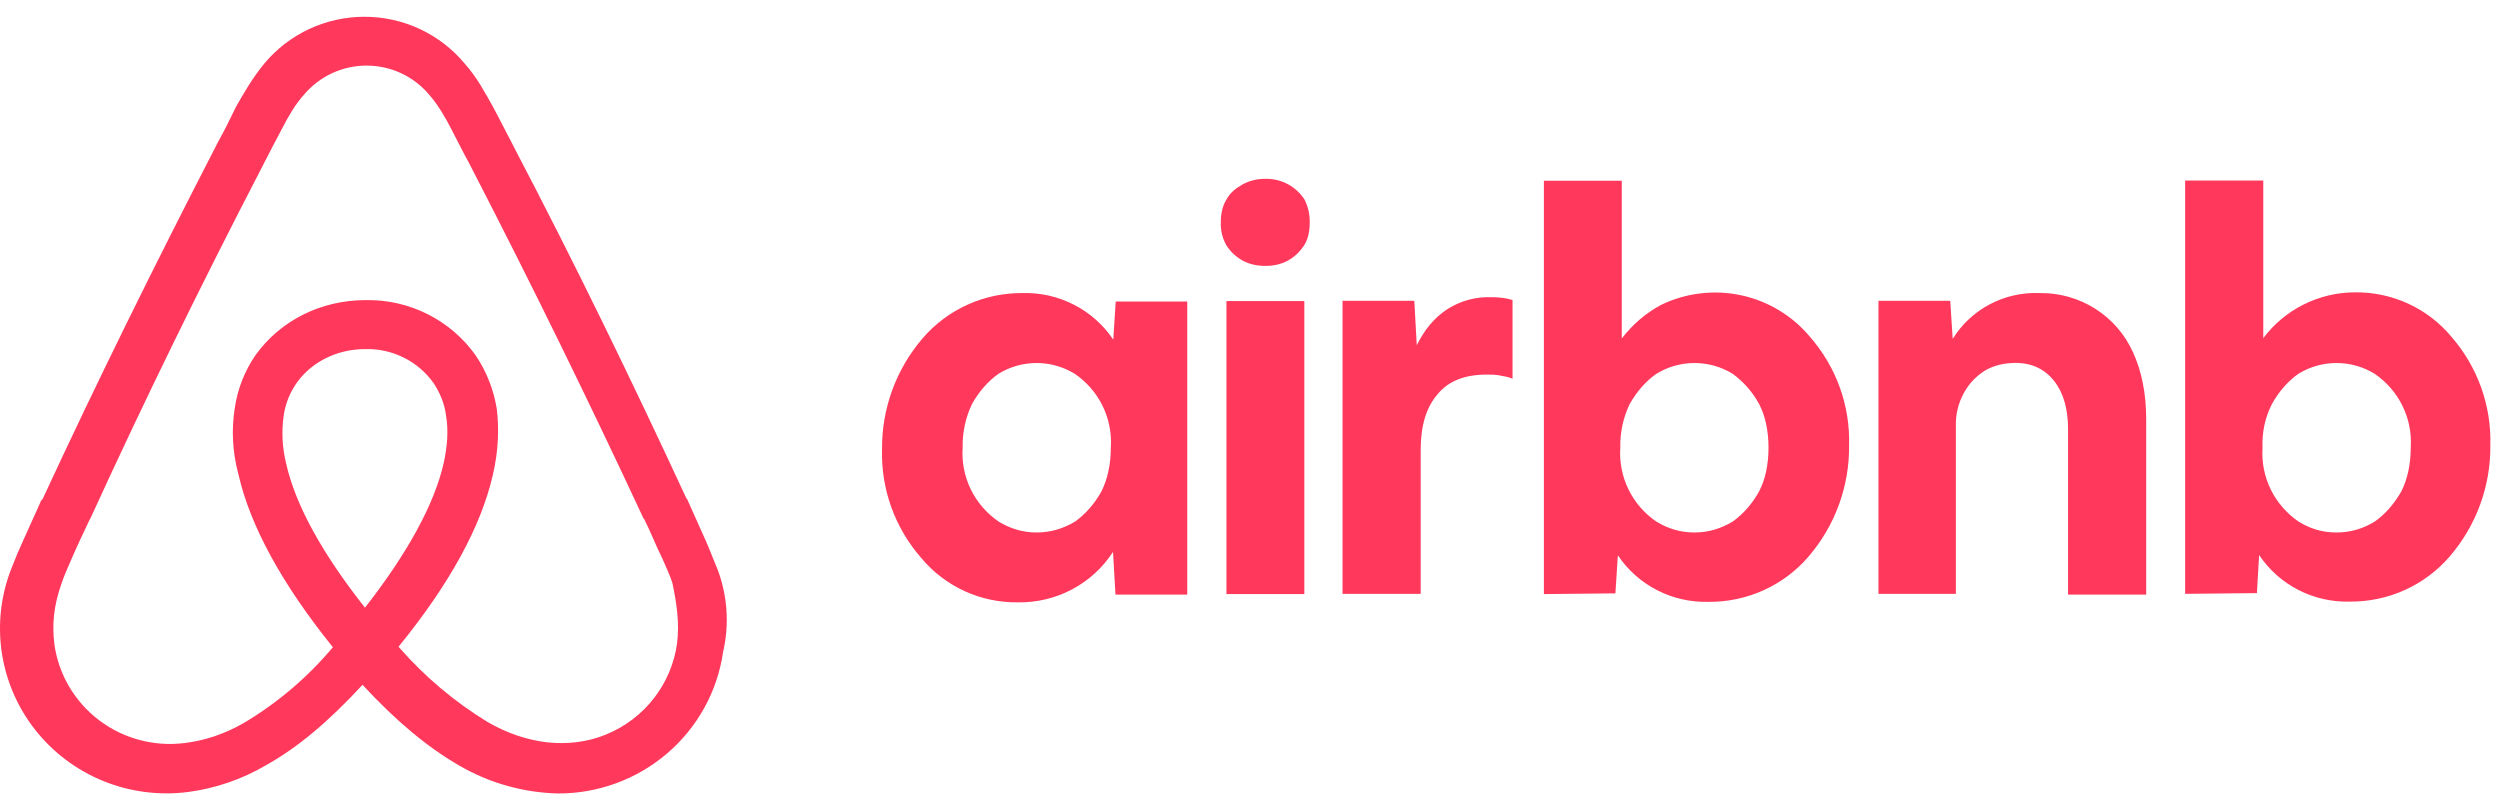 <svg width="142" height="46" viewBox="0 0 142 46" fill="none" xmlns="http://www.w3.org/2000/svg">
    <path d="M40.709 32.229C40.487 31.692 40.278 31.127 40.056 30.644L39.026 28.343L38.984 28.302C35.923 21.689 32.654 14.965 29.19 8.352L29.051 8.077C28.703 7.429 28.355 6.713 27.993 6.051C27.548 5.266 27.117 4.426 26.407 3.626C25.716 2.79 24.845 2.117 23.859 1.654C22.872 1.192 21.794 0.952 20.703 0.952C19.612 0.952 18.534 1.192 17.547 1.654C16.561 2.117 15.691 2.79 14.999 3.626C14.345 4.426 13.858 5.266 13.413 6.051C13.065 6.768 12.717 7.47 12.355 8.118L12.216 8.394C8.808 15.007 5.483 21.73 2.422 28.343L2.338 28.426C2.032 29.143 1.671 29.887 1.323 30.686C1.1 31.168 0.877 31.692 0.655 32.27C0.054 33.785 -0.138 35.429 0.098 37.041C0.334 38.652 0.99 40.174 2.001 41.458C3.012 42.741 4.344 43.742 5.864 44.361C7.385 44.979 9.042 45.195 10.672 44.987C12.235 44.783 13.74 44.267 15.096 43.471C16.905 42.465 18.644 41.005 20.592 38.897C22.54 41.005 24.32 42.465 26.087 43.485C27.786 44.473 29.711 45.018 31.68 45.069C33.961 45.079 36.168 44.271 37.894 42.794C39.62 41.318 40.749 39.273 41.071 37.037C41.444 35.43 41.318 33.75 40.709 32.215V32.229ZM20.731 34.516C18.338 31.485 16.78 28.702 16.251 26.318C16.032 25.435 15.985 24.518 16.112 23.618C16.209 22.915 16.474 22.295 16.835 21.772C17.67 20.573 19.131 19.829 20.731 19.829C21.491 19.806 22.244 19.97 22.924 20.307C23.604 20.643 24.189 21.142 24.626 21.758C24.988 22.309 25.253 22.915 25.336 23.618C25.475 24.417 25.419 25.34 25.197 26.318C24.668 28.66 23.11 31.471 20.731 34.516ZM38.456 36.555C38.298 37.69 37.842 38.764 37.134 39.671C36.426 40.578 35.491 41.285 34.421 41.721C33.364 42.162 32.195 42.286 31.054 42.162C29.941 42.025 28.828 41.666 27.687 41.005C25.793 39.846 24.09 38.405 22.637 36.734C25.559 33.152 27.326 29.887 27.993 26.98C28.313 25.602 28.355 24.362 28.216 23.218C28.042 22.134 27.634 21.1 27.019 20.187C26.318 19.197 25.381 18.392 24.292 17.845C23.203 17.297 21.994 17.023 20.773 17.046C18.199 17.046 15.903 18.231 14.512 20.173C13.886 21.084 13.481 22.127 13.329 23.218C13.149 24.375 13.19 25.657 13.552 26.98C14.22 29.887 16.028 33.193 18.908 36.762C17.48 38.465 15.773 39.918 13.858 41.06C12.703 41.721 11.604 42.066 10.491 42.204C8.76 42.423 7.012 41.958 5.626 40.907C4.24 39.857 3.328 38.308 3.09 36.596C2.95 35.494 3.048 34.392 3.493 33.152C3.632 32.711 3.841 32.27 4.063 31.747C4.37 31.03 4.731 30.286 5.079 29.542L5.135 29.446C8.14 22.874 11.423 16.164 14.832 9.592L14.971 9.317C15.319 8.655 15.667 7.953 16.028 7.291C16.39 6.589 16.78 5.914 17.28 5.362C17.714 4.85 18.256 4.438 18.867 4.155C19.479 3.872 20.146 3.726 20.821 3.726C21.496 3.726 22.163 3.872 22.775 4.155C23.387 4.438 23.928 4.85 24.362 5.362C24.849 5.914 25.253 6.589 25.614 7.291C25.962 7.953 26.31 8.669 26.672 9.317L26.811 9.592C30.205 16.164 33.489 22.874 36.55 29.446L36.591 29.487C36.953 30.203 37.259 31.003 37.607 31.692C37.83 32.229 38.052 32.656 38.191 33.111C38.456 34.35 38.595 35.453 38.456 36.555ZM57.822 34.213C56.774 34.228 55.735 34.009 54.784 33.573C53.833 33.136 52.993 32.493 52.327 31.692C50.83 29.983 50.035 27.78 50.1 25.519C50.078 23.209 50.898 20.968 52.41 19.209C53.11 18.397 53.98 17.747 54.961 17.304C55.942 16.861 57.009 16.637 58.086 16.646C59.101 16.619 60.105 16.847 61.006 17.31C61.906 17.773 62.673 18.455 63.234 19.292L63.373 17.128H67.436V33.772H63.359L63.22 31.347C62.642 32.241 61.842 32.973 60.897 33.475C59.953 33.976 58.894 34.23 57.822 34.213ZM58.879 30.245C59.686 30.245 60.396 30.024 61.064 29.625C61.676 29.184 62.177 28.605 62.566 27.903C62.914 27.2 63.095 26.36 63.095 25.423C63.149 24.609 62.989 23.795 62.631 23.061C62.272 22.327 61.728 21.698 61.05 21.234C60.399 20.832 59.647 20.619 58.879 20.619C58.112 20.619 57.36 20.832 56.709 21.234C56.097 21.675 55.596 22.254 55.206 22.956C54.839 23.731 54.658 24.58 54.678 25.436C54.624 26.25 54.783 27.064 55.142 27.798C55.501 28.532 56.045 29.162 56.723 29.625C57.377 30.024 58.086 30.245 58.879 30.245ZM74.392 12.637C74.392 13.119 74.309 13.56 74.086 13.918C73.863 14.263 73.557 14.58 73.154 14.8C72.75 15.021 72.319 15.103 71.874 15.103C71.429 15.103 70.984 15.021 70.58 14.8C70.198 14.59 69.877 14.286 69.648 13.918C69.432 13.526 69.327 13.084 69.342 12.637C69.342 12.141 69.439 11.7 69.648 11.356C69.871 10.942 70.19 10.694 70.58 10.474C70.984 10.254 71.415 10.157 71.874 10.157C72.317 10.147 72.755 10.251 73.145 10.459C73.535 10.666 73.864 10.971 74.1 11.342C74.302 11.744 74.403 12.188 74.392 12.637ZM69.662 33.717V17.101H74.086V33.744H69.648L69.662 33.717ZM85.912 21.455V21.51C85.703 21.413 85.425 21.372 85.216 21.331C84.938 21.276 84.715 21.276 84.451 21.276C83.213 21.276 82.281 21.634 81.668 22.378C81.001 23.136 80.695 24.196 80.695 25.56V33.73H76.256V17.087H80.333L80.472 19.608C80.917 18.727 81.446 18.065 82.197 17.569C82.944 17.087 83.824 16.847 84.715 16.881C85.035 16.881 85.341 16.908 85.606 16.963C85.745 17.005 85.828 17.005 85.912 17.046V21.455ZM87.693 33.717V10.267H92.117V19.223C92.743 18.424 93.452 17.804 94.343 17.321C95.752 16.637 97.354 16.443 98.889 16.77C100.423 17.098 101.802 17.928 102.802 19.126C104.302 20.838 105.097 23.047 105.028 25.312C105.051 27.623 104.231 29.863 102.718 31.623C102.019 32.435 101.148 33.085 100.167 33.528C99.186 33.97 98.12 34.195 97.042 34.185C96.028 34.213 95.023 33.984 94.123 33.522C93.222 33.059 92.455 32.377 91.894 31.54L91.755 33.703L87.693 33.744V33.717ZM96.249 30.245C97.042 30.245 97.751 30.024 98.419 29.625C99.031 29.184 99.532 28.605 99.922 27.903C100.284 27.2 100.451 26.36 100.451 25.423C100.451 24.5 100.284 23.659 99.922 22.956C99.556 22.279 99.043 21.691 98.419 21.234C97.768 20.832 97.016 20.619 96.249 20.619C95.482 20.619 94.73 20.832 94.079 21.234C93.452 21.675 92.966 22.254 92.562 22.956C92.194 23.731 92.013 24.58 92.033 25.436C91.979 26.25 92.139 27.064 92.498 27.798C92.856 28.532 93.401 29.162 94.079 29.625C94.732 30.024 95.442 30.245 96.249 30.245ZM106.697 33.73V17.087H110.774L110.913 19.25C111.425 18.421 112.152 17.743 113.018 17.285C113.884 16.827 114.857 16.607 115.838 16.646C116.959 16.627 118.062 16.936 119.007 17.534C119.952 18.132 120.699 18.992 121.153 20.008C121.64 21.055 121.904 22.35 121.904 23.797V33.772H117.466V24.375C117.466 23.218 117.201 22.309 116.673 21.634C116.144 20.973 115.421 20.614 114.502 20.614C113.835 20.614 113.25 20.752 112.735 21.055C112.248 21.372 111.845 21.772 111.539 22.337C111.229 22.907 111.076 23.549 111.094 24.196V33.73H106.697ZM124.116 33.73V10.254H128.554V19.209C129.155 18.405 129.937 17.752 130.838 17.3C131.739 16.848 132.734 16.61 133.744 16.605C134.792 16.59 135.83 16.808 136.782 17.245C137.733 17.681 138.573 18.325 139.239 19.126C140.729 20.838 141.518 23.04 141.451 25.299C141.475 27.609 140.655 29.85 139.142 31.609C138.442 32.421 137.571 33.071 136.591 33.514C135.61 33.957 134.543 34.181 133.465 34.171C132.451 34.199 131.447 33.971 130.546 33.508C129.646 33.045 128.879 32.363 128.318 31.526L128.192 33.689L124.116 33.73ZM132.714 30.245C133.521 30.245 134.23 30.024 134.884 29.625C135.51 29.184 135.997 28.605 136.401 27.903C136.749 27.2 136.93 26.36 136.93 25.423C136.984 24.609 136.824 23.795 136.465 23.061C136.107 22.327 135.562 21.698 134.884 21.234C134.233 20.832 133.481 20.619 132.714 20.619C131.947 20.619 131.195 20.832 130.544 21.234C129.931 21.675 129.431 22.254 129.041 22.956C128.653 23.724 128.471 24.578 128.512 25.436C128.458 26.25 128.618 27.064 128.977 27.798C129.335 28.532 129.88 29.162 130.558 29.625C131.211 30.024 131.879 30.245 132.714 30.245Z" fill="#FF385C"/>
</svg>
